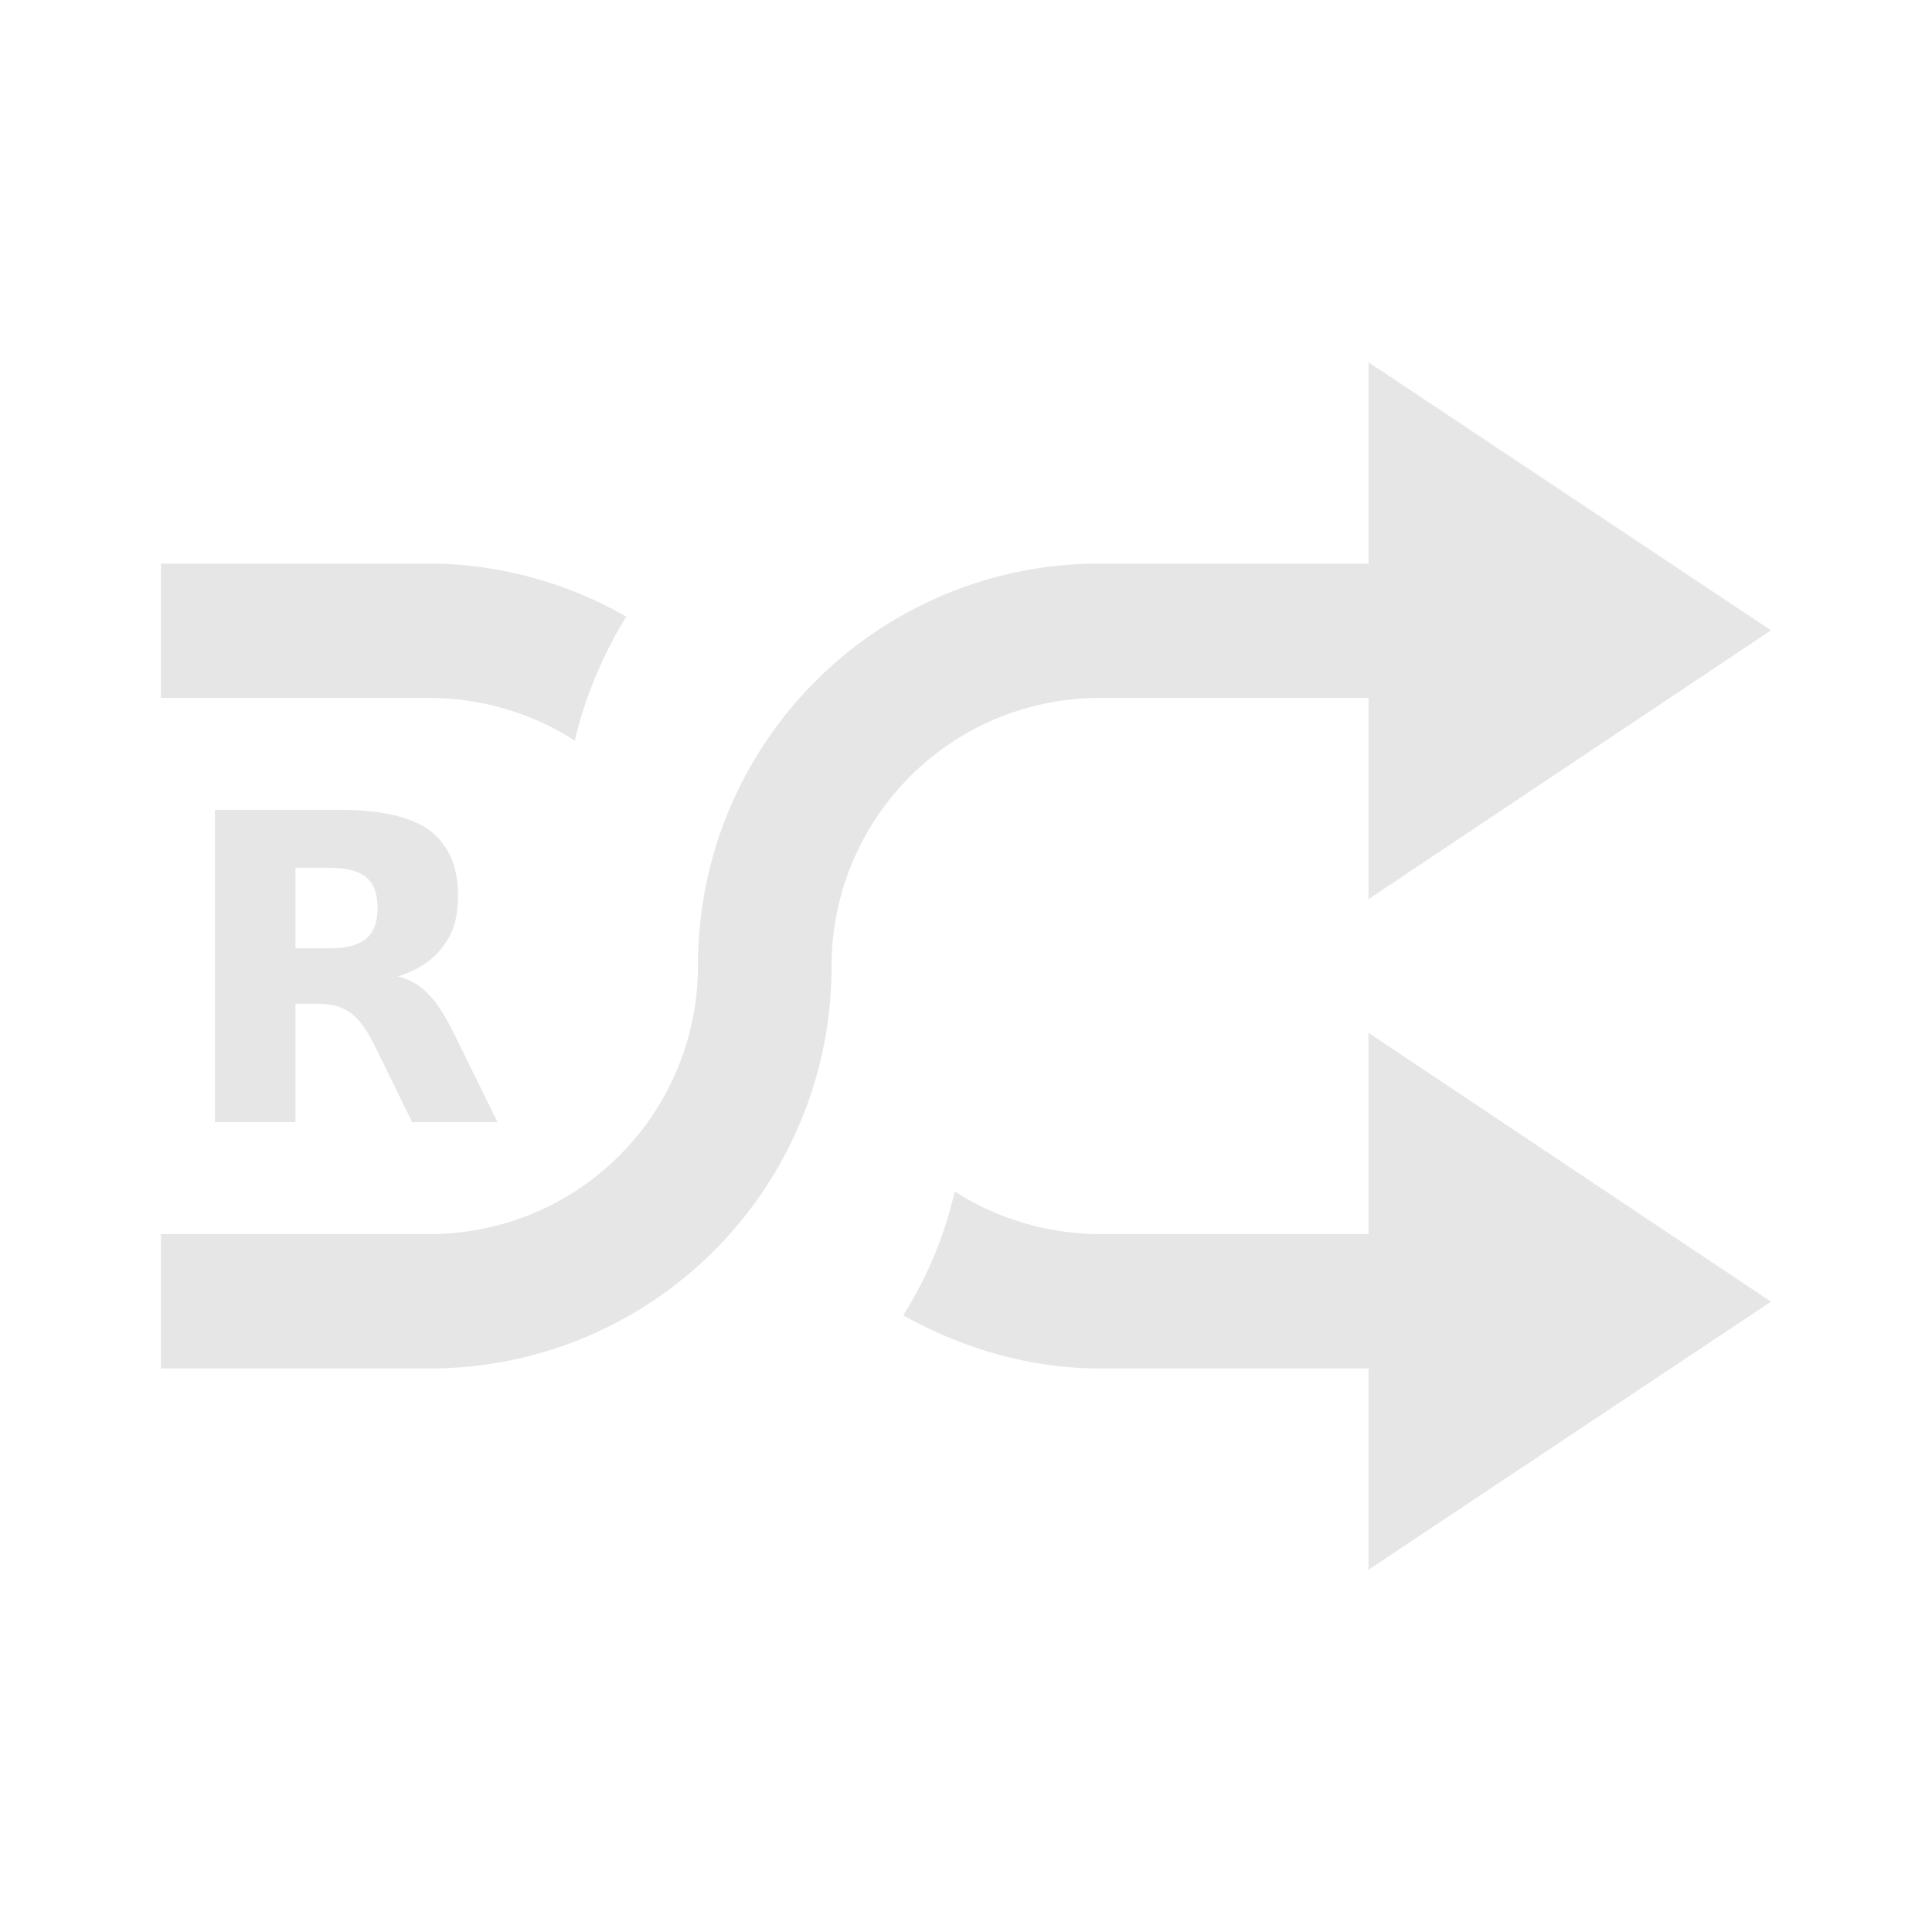 <?xml version="1.0" encoding="UTF-8" standalone="no"?>
<svg
   xmlns:dc="http://purl.org/dc/elements/1.1/"
   xmlns:cc="http://creativecommons.org/ns#"
   xmlns:rdf="http://www.w3.org/1999/02/22-rdf-syntax-ns#"
   xmlns:svg="http://www.w3.org/2000/svg"
   xmlns="http://www.w3.org/2000/svg"
   xmlns:sodipodi="http://sodipodi.sourceforge.net/DTD/sodipodi-0.dtd"
   xmlns:inkscape="http://www.inkscape.org/namespaces/inkscape"
   width="24"
   height="24"
   version="1.1"
   id="svg4"
   sodipodi:docname="media-random-albums-amarok.svg"
   inkscape:version="0.92.4 (5da689c313, 2019-01-14)">
  <defs
     id="defs8" />
  <sodipodi:namedview
     pagecolor="#ffffff"
     bordercolor="#666666"
     borderopacity="1"
     objecttolerance="10"
     gridtolerance="10"
     guidetolerance="10"
     inkscape:pageopacity="0"
     inkscape:pageshadow="2"
     inkscape:window-width="1112"
     inkscape:window-height="480"
     id="namedview6"
     showgrid="false"
     inkscape:zoom="9.8333333"
     inkscape:cx="1.0677966"
     inkscape:cy="12"
     inkscape:window-x="0"
     inkscape:window-y="25"
     inkscape:window-maximized="0"
     inkscape:current-layer="svg4" />
  <path
     d="M 17,4.5 V 7 h -3.33 c -2.77,0 -5,2.23 -5,5 A 3.33,3.33 0 0 1 5.33,15.33 H 2 V 17 h 3.33 c 2.77,0 5,-2.23 5,-5 A 3.33,3.33 0 0 1 13.67,8.67 H 17 v 2.5 L 22,7.83 Z M 2,7 V 8.67 H 5.33 C 6,8.67 6.63,8.87 7.14,9.2 7.27,8.65 7.49,8.13 7.78,7.66 A 4.97,4.97 0 0 0 5.33,7 Z m 0.67,3.06 v 3.88 h 1 v -1.47 h 0.29 c 0.16,0 0.3,0.04 0.39,0.11 0.1,0.07 0.2,0.2 0.3,0.4 l 0.47,0.96 H 6.18 L 5.64,12.84 C 5.53,12.62 5.42,12.44 5.31,12.34 A 0.73,0.73 0 0 0 4.94,12.13 C 5.19,12.05 5.38,11.93 5.5,11.76 5.63,11.6 5.69,11.39 5.69,11.13 5.69,10.76 5.57,10.49 5.33,10.31 5.09,10.14 4.72,10.06 4.2,10.06 Z m 1,0.72 H 4.1 c 0.2,0 0.36,0.04 0.45,0.12 0.09,0.07 0.14,0.2 0.14,0.38 0,0.18 -0.05,0.3 -0.14,0.38 -0.1,0.08 -0.24,0.12 -0.45,0.12 H 3.67 Z M 17,12.83 v 2.5 h -3.33 c -0.67,0 -1.3,-0.2 -1.81,-0.53 a 4.96,4.96 0 0 1 -0.64,1.54 c 0.72,0.4 1.55,0.66 2.45,0.66 H 17 v 2.5 l 5,-3.33 z"
     id="path2"
     inkscape:connector-curvature="0"
     style="fill:#e6e6e6" />
</svg>
